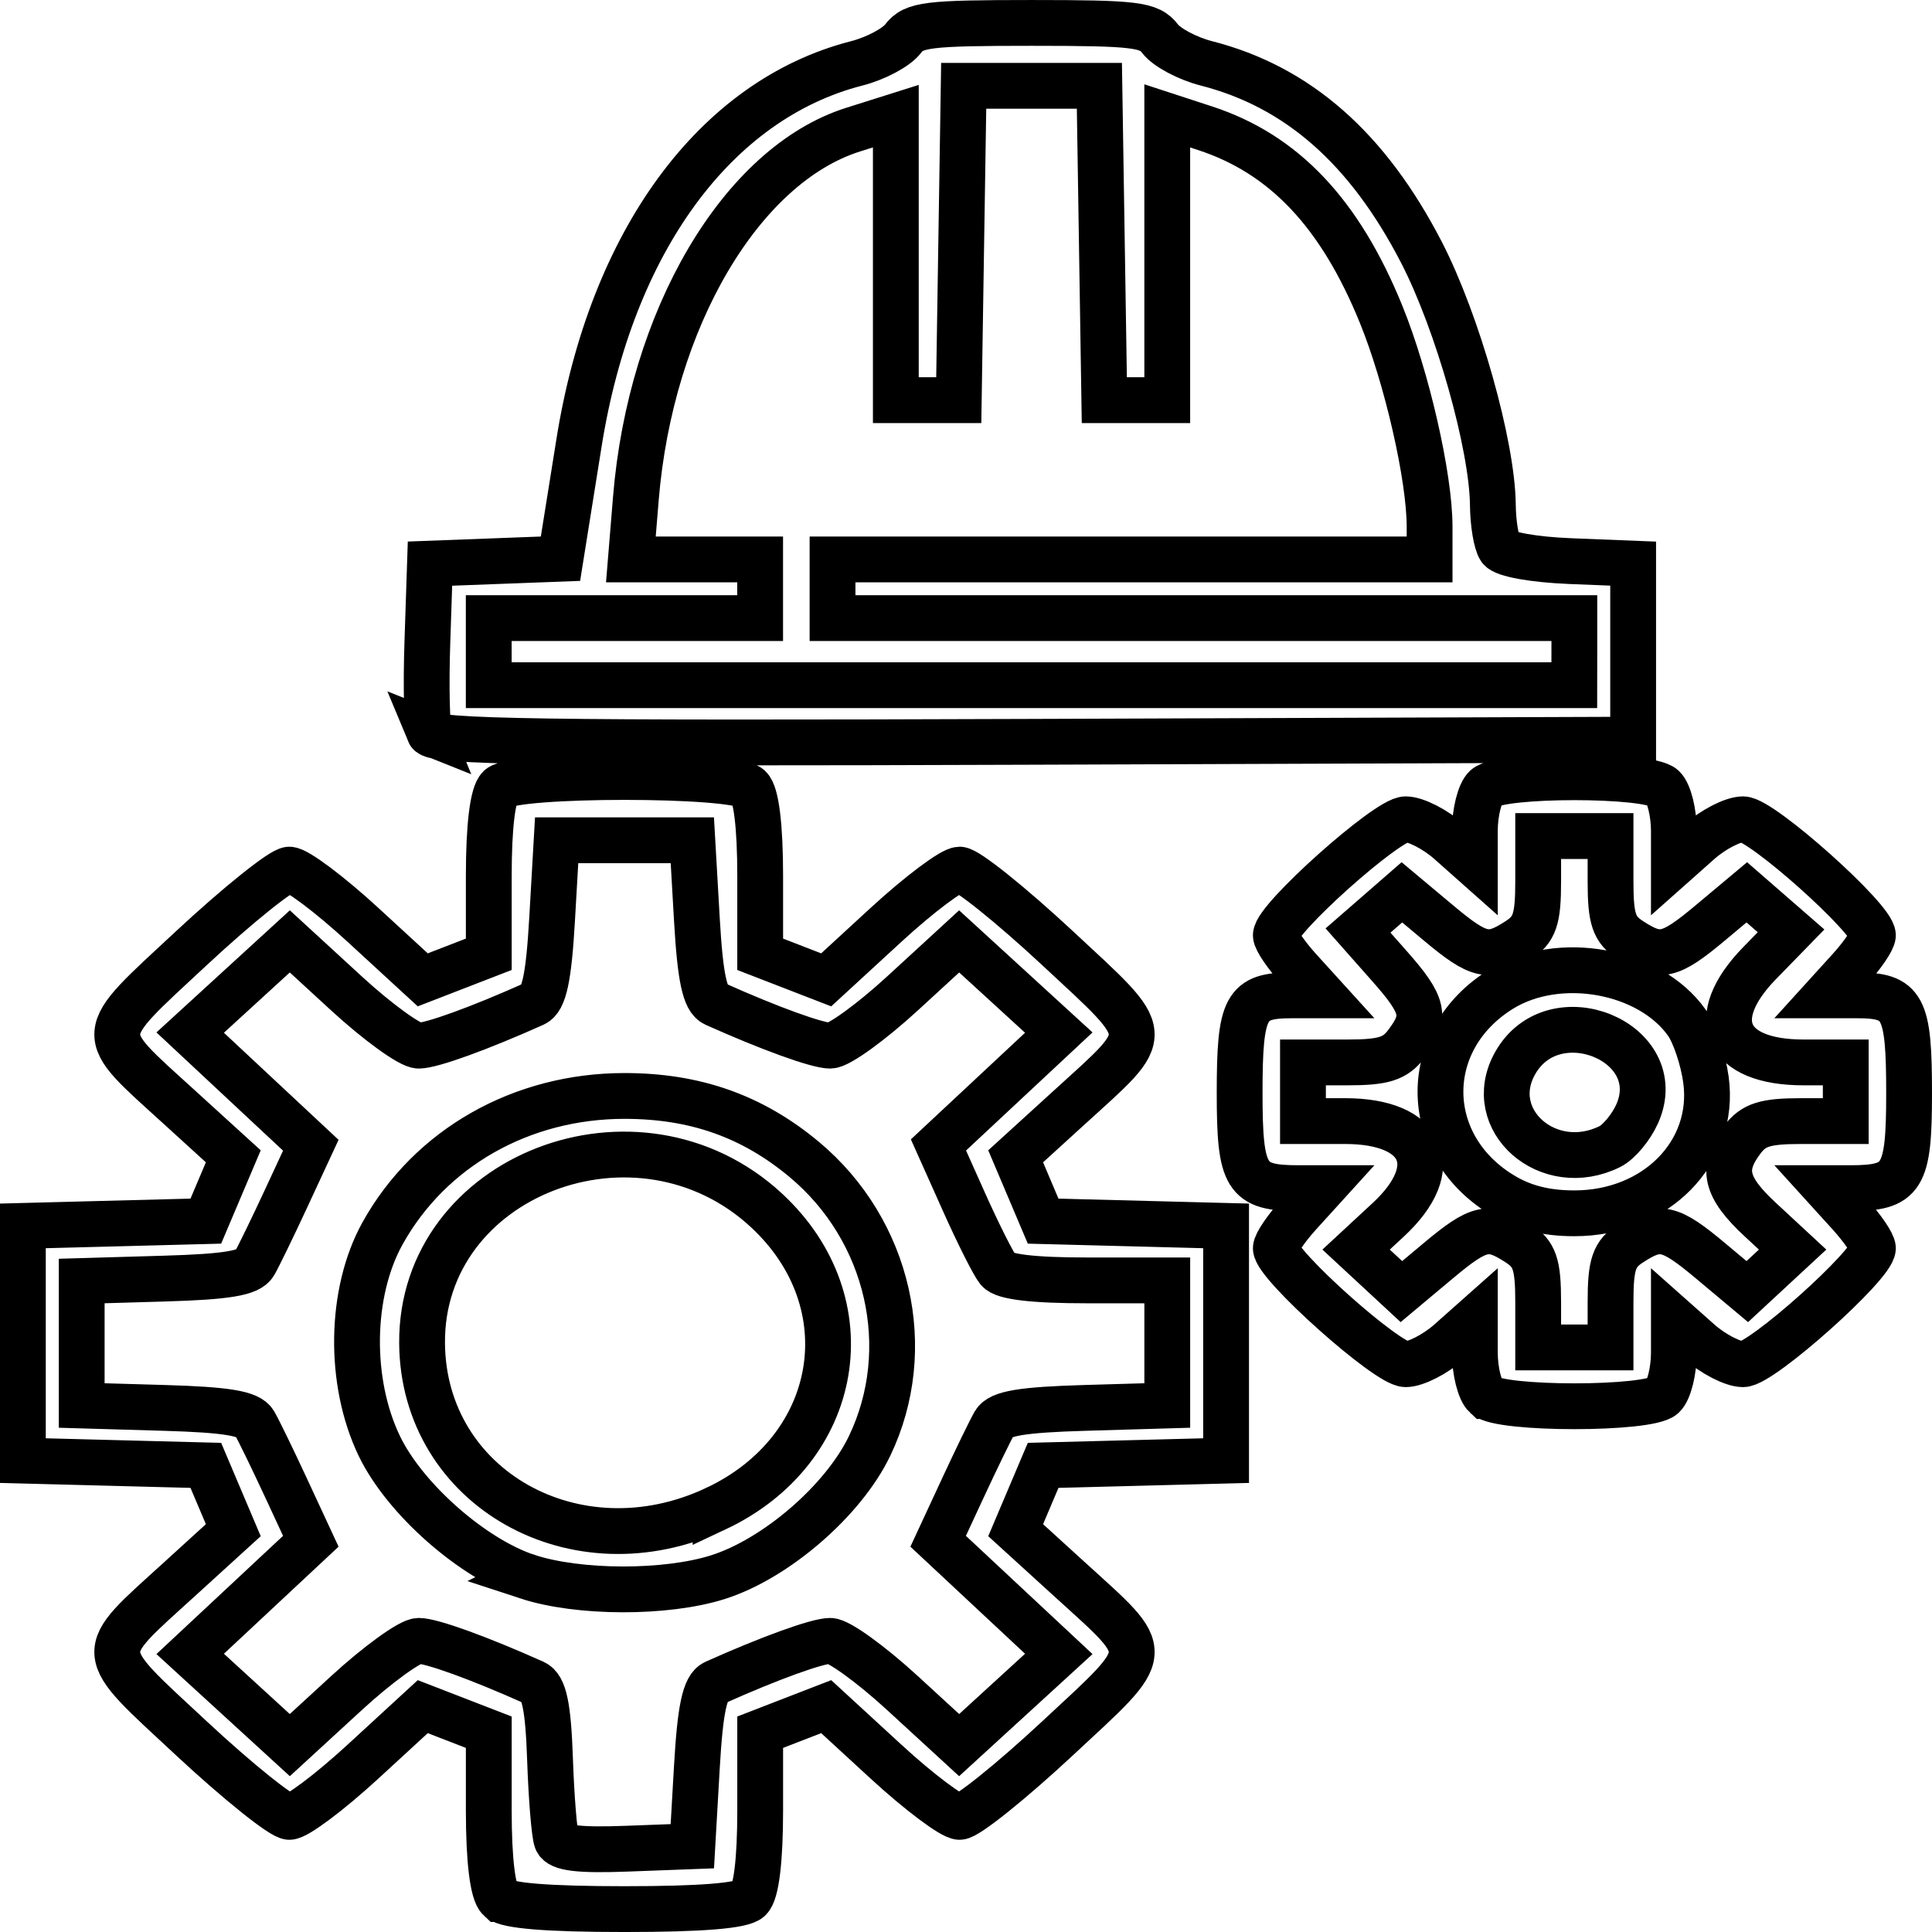 <svg width="250mm" height="250mm" version="1.1" viewBox="0 0 250 250" xmlns="http://www.w3.org/2000/svg">
<g transform="translate(-59.397 81.536)">
<path d="m124.05 164.2c-0.892-0.827-1.405-5.002-1.405-11.445v-10.144l-4.271-1.654-4.271-1.654-7.757 7.133c-4.266 3.923-8.544 7.133-9.507 7.133-0.962 0-6.666-4.575-12.676-10.167-12.563-11.69-12.483-10.624-1.544-20.586l6.968-6.346-1.778-4.194-1.778-4.194-23.673-0.615v-30.373l23.673-0.615 1.778-4.194 1.778-4.194-6.968-6.346c-10.939-9.962-11.019-8.896 1.544-20.586 6.009-5.592 11.713-10.167 12.676-10.167 0.962 0 5.24 3.21 9.507 7.133l7.757 7.133 4.271-1.654 4.271-1.654v-10.144c0-6.443 0.512-10.619 1.405-11.446 1.946-1.804 30.362-1.804 32.309 0 0.892 0.827 1.405 5.002 1.405 11.446v10.144l4.271 1.654 4.271 1.654 7.757-7.133c4.266-3.923 8.544-7.133 9.507-7.133 0.962 0 6.666 4.575 12.676 10.167 12.563 11.69 12.483 10.624 1.544 20.586l-6.968 6.346 1.778 4.194 1.778 4.194 23.673 0.615v30.373l-23.673 0.615-1.778 4.194-1.778 4.194 6.968 6.346c10.939 9.962 11.019 8.896-1.544 20.586-6.009 5.592-11.713 10.167-12.676 10.167-0.962 0-5.24-3.21-9.507-7.133l-7.757-7.133-4.271 1.654-4.271 1.654v10.144c0 6.443-0.512 10.619-1.405 11.445-0.944 0.875-6.243 1.302-16.154 1.302s-15.21-0.427-16.154-1.302zm25.519-17.026c0.436-7.592 1.033-10.393 2.341-10.979 7.102-3.181 13.245-5.406 14.925-5.406 1.092 0 5.291 3.036 9.33 6.746l7.345 6.746 12.894-11.8-15.611-14.578 3.177-6.845c1.747-3.765 3.601-7.577 4.12-8.472 0.71-1.225 3.587-1.704 11.647-1.939l10.704-0.312v-16.19h-10.392c-6.949 0-10.755-0.449-11.489-1.356-0.603-0.746-2.588-4.689-4.411-8.763l-3.315-7.407 7.785-7.27 7.785-7.27-6.447-5.9-6.447-5.9-7.345 6.746c-4.04 3.71-8.238 6.746-9.33 6.746-1.68 0-7.823-2.225-14.925-5.406-1.308-0.586-1.905-3.387-2.341-10.978l-0.585-10.192h-17.559l-0.585 10.192c-0.436 7.591-1.033 10.393-2.341 10.978-7.102 3.181-13.245 5.406-14.925 5.406-1.092 0-5.291-3.035-9.33-6.746l-7.345-6.746-6.447 5.9-6.447 5.9 15.611 14.578-3.177 6.845c-1.747 3.765-3.601 7.577-4.12 8.472-0.71 1.225-3.587 1.704-11.647 1.939l-10.704 0.312v16.109l10.704 0.312c8.061 0.235 10.937 0.714 11.647 1.939 0.519 0.895 2.373 4.707 4.12 8.472l3.177 6.845-15.611 14.578 6.447 5.9 6.447 5.9 7.345-6.746c4.04-3.71 8.238-6.746 9.33-6.746 1.681 0 7.868 2.242 14.925 5.407 1.313 0.589 1.835 3.085 2.07 9.894 0.173 5.008 0.56 9.738 0.861 10.51 0.395 1.015 2.902 1.315 9.05 1.085l8.504-0.319zm-21.92-24.688c-7.083-2.324-15.864-10.064-19.156-16.886-4.015-8.321-3.842-19.909 0.413-27.556 6.148-11.049 17.979-17.765 31.298-17.765 9.135 0 16.534 2.611 23.246 8.204 10.986 9.153 14.497 24.562 8.456 37.117-3.388 7.041-12.119 14.583-19.627 16.953-6.739 2.128-18.035 2.097-24.631-0.067zm24.344-8.782c16.287-7.645 19.519-26.65 6.571-38.632-16.625-15.383-44.717-4.533-44.551 17.207 0.143 18.753 19.913 29.904 37.98 21.424zm99.653-14.59c-0.773-0.716-1.405-3.248-1.405-5.627v-4.325l-3.283 2.915c-1.806 1.603-4.356 2.915-5.668 2.915-2.393 0-16.803-12.872-16.803-15.01 0-0.603 1.364-2.597 3.031-4.433l3.031-3.338h-3.108c-6.822 0-7.636-1.31-7.636-12.296 0-11.245 0.754-12.654 6.777-12.654h3.967l-3.031-3.338c-1.667-1.836-3.031-3.83-3.031-4.433 0-2.138 14.409-15.01 16.803-15.01 1.311 0 3.862 1.312 5.668 2.915l3.283 2.915v-4.325c0-2.379 0.632-4.911 1.405-5.627 1.897-1.758 21.047-1.758 22.944 0 0.773 0.716 1.405 3.248 1.405 5.627v4.325l3.283-2.915c1.806-1.603 4.356-2.915 5.668-2.915 2.393 0 16.803 12.872 16.803 15.01 0 0.603-1.364 2.597-3.031 4.433l-3.031 3.338h3.967c6.022 0 6.777 1.408 6.777 12.654 0 10.986-0.814 12.296-7.636 12.296h-3.108l3.031 3.338c1.667 1.836 3.031 3.83 3.031 4.433 0 2.138-14.409 15.01-16.803 15.01-1.311 0-3.862-1.312-5.668-2.915l-3.283-2.915v4.325c0 2.379-0.632 4.911-1.405 5.627-1.897 1.758-21.047 1.758-22.944 0zm16.154-12.196c0-4.872 0.455-6.2 2.602-7.593 3.752-2.435 5.033-2.151 10.34 2.291l4.754 3.98 2.933-2.718 2.933-2.718-4.172-3.866c-4.57-4.235-5.124-6.678-2.349-10.35 1.465-1.938 2.956-2.411 7.609-2.411h5.787v-7.593h-5.468c-10.164 0-12.672-5.674-5.679-12.848l4.071-4.176-2.864-2.493-2.864-2.493-4.723 3.954c-5.275 4.416-6.56 4.698-10.308 2.265-2.147-1.393-2.602-2.721-2.602-7.593v-5.905h-9.365v5.905c0 4.872-0.455 6.2-2.602 7.593-3.749 2.433-5.034 2.151-10.308-2.265l-4.723-3.954-5.679 4.944 4.047 4.577c4.529 5.122 4.855 6.598 2.225 10.078-1.465 1.938-2.956 2.411-7.609 2.411h-5.787v7.593h5.468c10.222 0 12.853 6.019 5.578 12.761l-4.172 3.866 2.933 2.718 2.933 2.718 4.754-3.98c5.307-4.443 6.588-4.727 10.34-2.291 2.147 1.393 2.602 2.721 2.602 7.593v5.905h9.365zm-14.167-13.914c-10.454-6.471-10.454-20.062 0-26.534 7.452-4.613 19.219-2.491 24.046 4.336 0.997 1.41 2.107 4.728 2.468 7.374 1.282 9.402-6.484 17.286-17.03 17.286-3.776 0-6.757-0.774-9.484-2.462zm14.083-6.174c1.157-0.574 2.744-2.476 3.527-4.228 4.152-9.289-10.815-15.477-15.806-6.534-4.091 7.331 4.324 14.707 12.279 10.762zm-152.76-53.54c-0.329-0.795-0.446-6.046-0.259-11.669l0.339-10.224 16.887-0.636 0.556-3.479c0.306-1.913 1.138-7.116 1.849-11.561 4.161-26.005 17.619-44.374 35.946-49.063 2.434-0.623 5.122-2.054 5.974-3.181 1.382-1.828 3.173-2.048 16.633-2.048 13.461 0 15.252 0.221 16.633 2.048 0.852 1.127 3.54 2.558 5.974 3.181 11.83 3.027 20.877 10.973 27.843 24.455 4.668 9.035 9.166 24.943 9.243 32.69 0.022 2.386 0.445 4.925 0.936 5.64 0.514 0.75 4.351 1.439 9.054 1.627l8.162 0.326v22.78l-77.586 0.279c-63.751 0.229-77.693 0.021-78.185-1.166zm148.16-10.503v-4.339h-95.99v-7.593h77.26v-4.244c0-6.418-2.94-19.281-6.284-27.497-5.318-13.064-12.563-20.719-22.769-24.056l-4.895-1.6v36.786h-8.143l-0.319-20.34-0.319-20.339h-17.559l-0.319 20.339-0.319 20.34h-8.143v-36.75l-5.519 1.743c-14.485 4.574-26.218 24.496-28.122 47.754l-0.644 7.865h16.726v7.593h-35.118v8.678h140.47z" fill="none" stroke="#000" stroke-width="5.927"/>
</g>
</svg>
